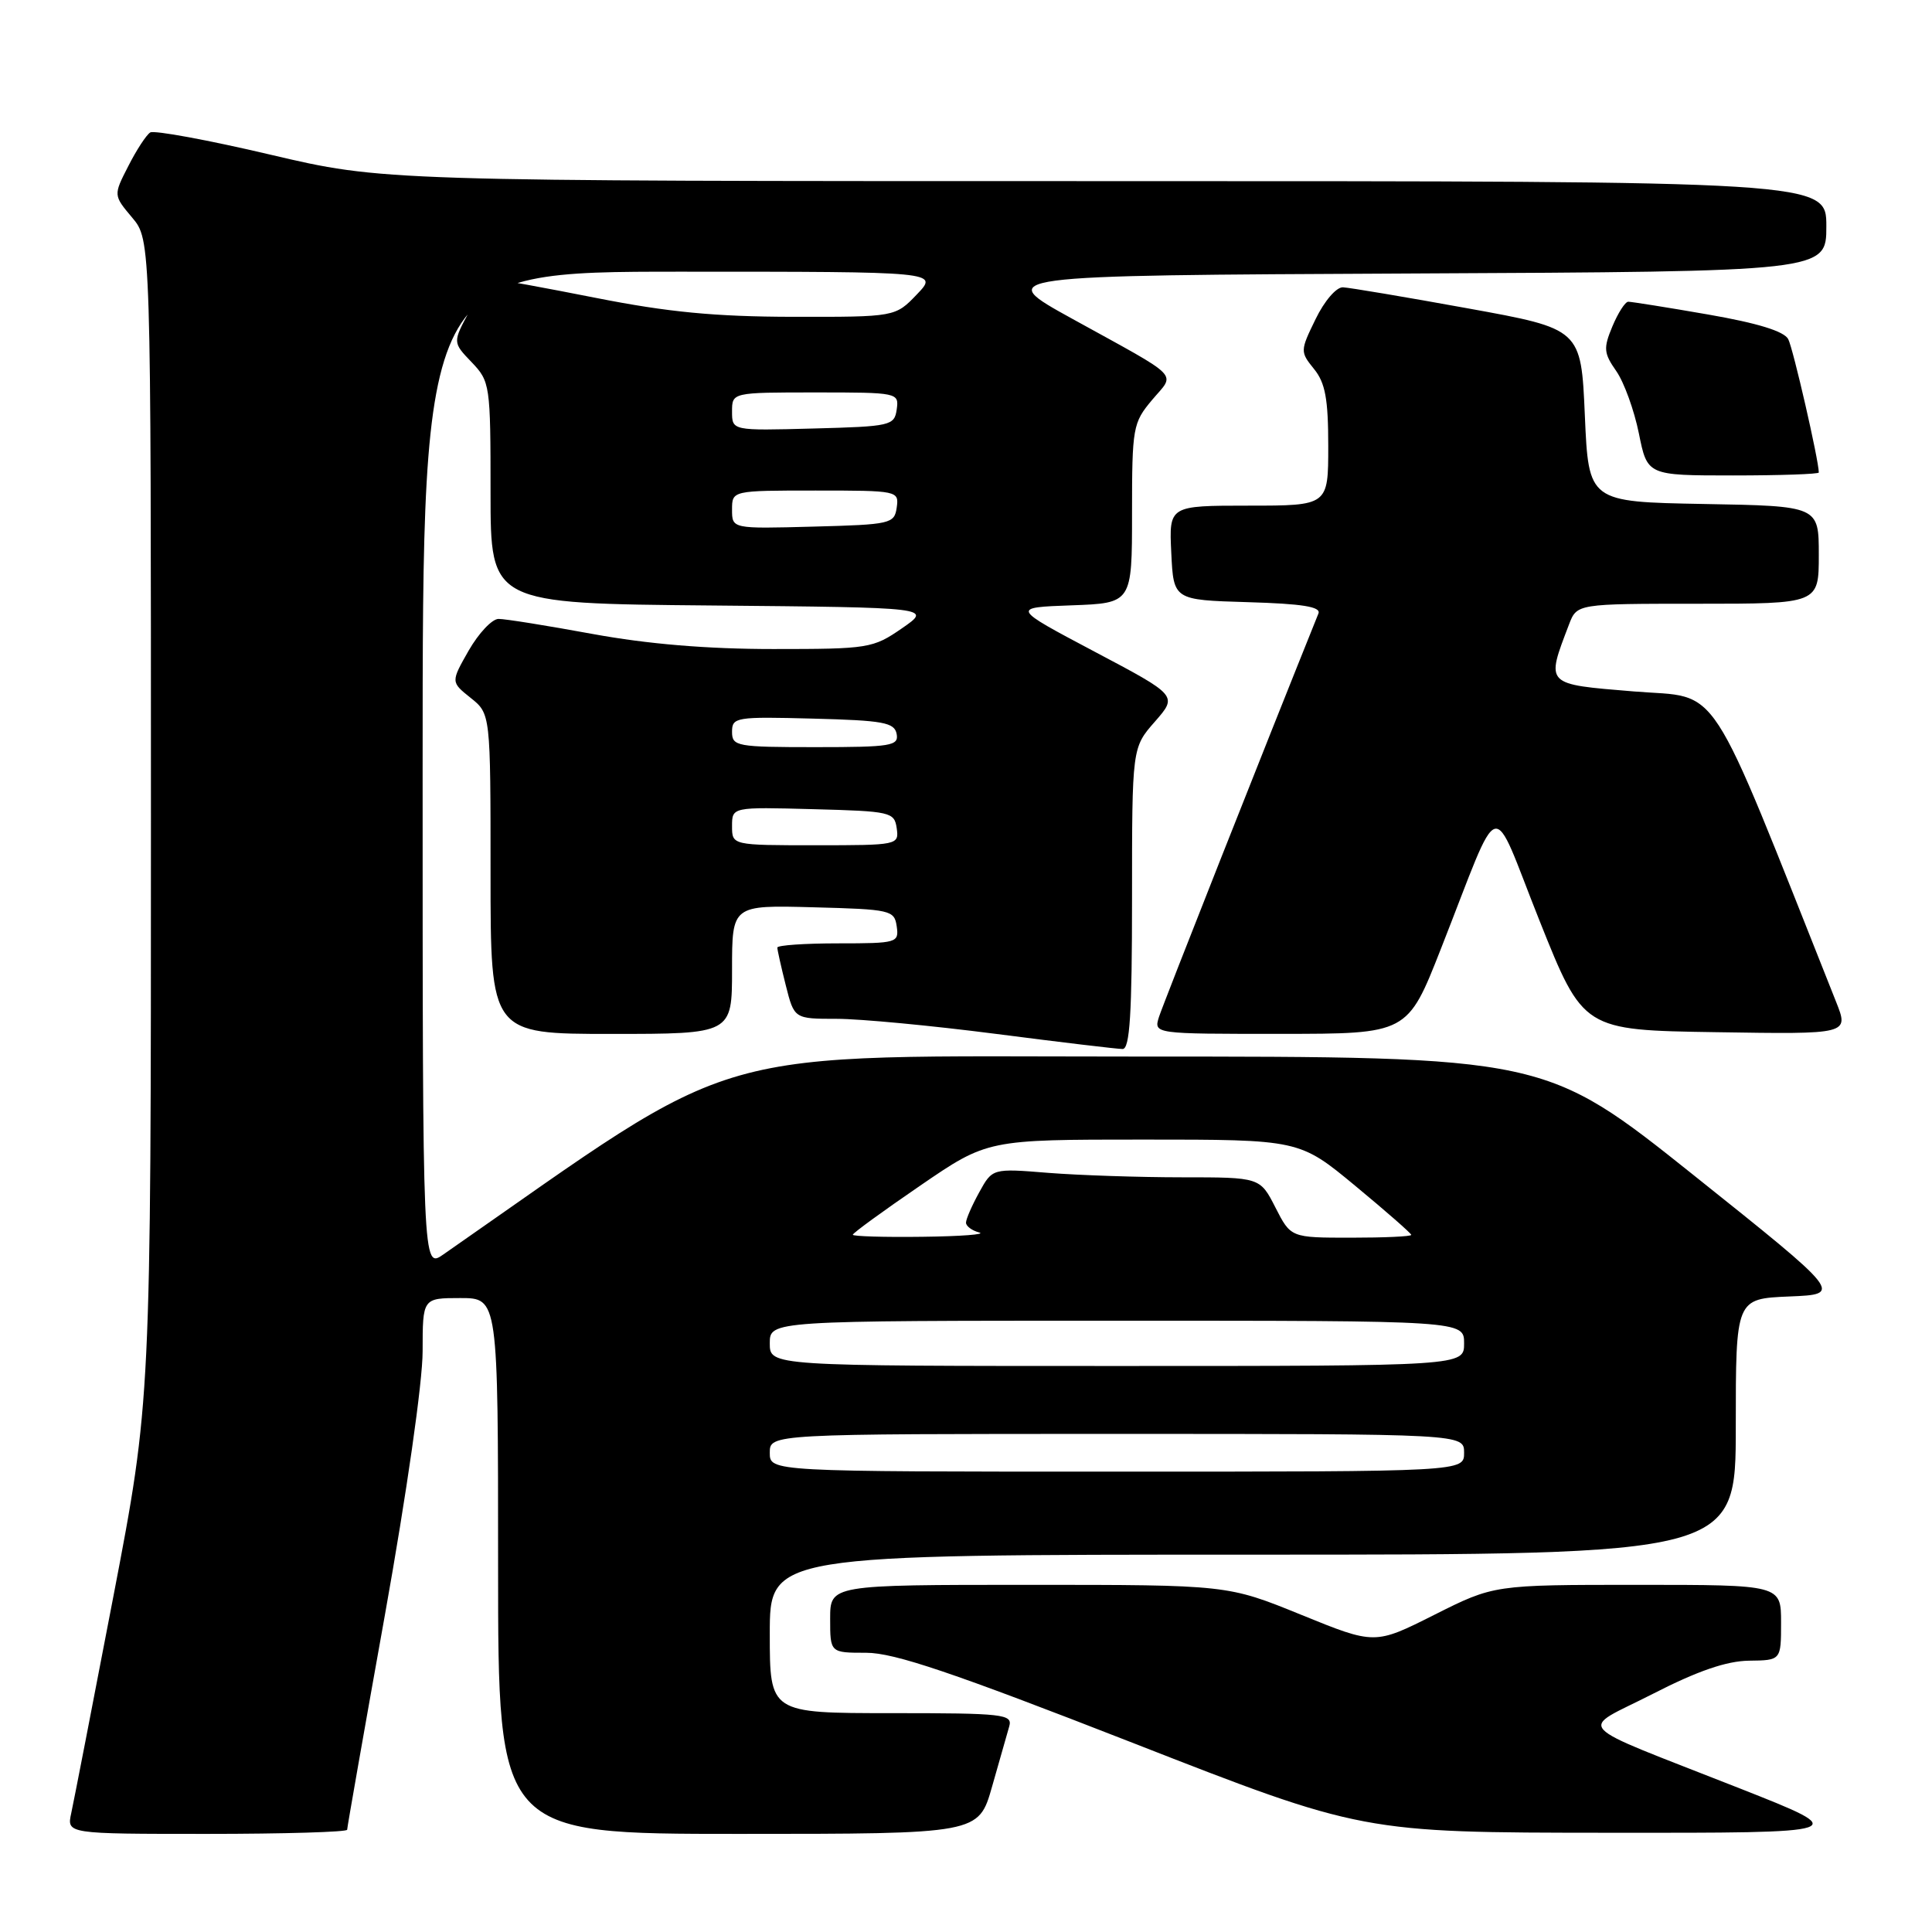 <?xml version="1.0" encoding="UTF-8" standalone="no"?>
<!DOCTYPE svg PUBLIC "-//W3C//DTD SVG 1.1//EN" "http://www.w3.org/Graphics/SVG/1.1/DTD/svg11.dtd" >
<svg xmlns="http://www.w3.org/2000/svg" xmlns:xlink="http://www.w3.org/1999/xlink" version="1.1" viewBox="0 0 256 256">
 <g >
 <path fill="currentColor"
d=" M 46.00 242.45 C 46.00 242.14 48.25 229.34 51.00 214.00 C 53.89 197.87 56.00 183.13 56.00 179.05 C 56.00 172.00 56.00 172.00 61.00 172.00 C 66.00 172.00 66.00 172.00 66.00 207.50 C 66.00 243.00 66.00 243.00 97.84 243.00 C 129.67 243.00 129.67 243.00 131.45 236.75 C 132.43 233.31 133.46 229.71 133.73 228.75 C 134.19 227.14 132.99 227.00 118.12 227.00 C 102.00 227.00 102.00 227.00 102.00 216.50 C 102.00 206.00 102.00 206.00 166.00 206.00 C 230.00 206.00 230.00 206.00 230.00 189.04 C 230.00 172.09 230.00 172.09 237.09 171.79 C 244.18 171.50 244.18 171.50 224.46 155.75 C 204.73 140.00 204.73 140.00 150.83 140.00 C 92.15 140.00 99.36 137.95 58.75 166.22 C 56.00 168.14 56.00 168.14 56.00 102.07 C 56.00 36.00 56.00 36.00 90.19 36.00 C 124.37 36.00 124.37 36.00 121.50 39.00 C 118.63 42.00 118.63 42.00 105.06 41.98 C 94.75 41.96 88.51 41.36 79.00 39.48 C 72.12 38.12 66.05 37.01 65.50 37.01 C 64.95 37.01 63.48 38.89 62.23 41.19 C 59.97 45.36 59.97 45.36 62.48 47.98 C 64.94 50.55 65.00 50.97 65.00 65.29 C 65.00 79.97 65.00 79.97 94.25 80.23 C 123.50 80.50 123.50 80.50 119.52 83.25 C 115.67 85.91 115.09 86.00 102.46 86.00 C 93.68 86.00 85.81 85.34 78.50 84.00 C 72.51 82.90 66.91 82.00 66.06 82.01 C 65.20 82.01 63.43 83.90 62.11 86.19 C 59.73 90.37 59.73 90.37 62.36 92.47 C 65.00 94.58 65.00 94.58 65.00 115.79 C 65.00 137.00 65.00 137.00 81.00 137.00 C 97.00 137.00 97.00 137.00 97.00 128.47 C 97.00 119.93 97.00 119.93 107.75 120.22 C 118.04 120.49 118.51 120.60 118.82 122.75 C 119.13 124.92 118.87 125.00 111.07 125.00 C 106.63 125.00 103.00 125.25 103.00 125.56 C 103.00 125.86 103.50 128.11 104.12 130.56 C 105.24 135.00 105.24 135.00 110.87 135.00 C 113.97 135.00 123.47 135.90 132.00 137.00 C 140.53 138.10 148.06 139.00 148.75 139.00 C 149.71 139.00 150.00 134.34 150.00 119.03 C 150.00 99.07 150.00 99.07 153.03 95.62 C 156.05 92.17 156.05 92.17 145.02 86.34 C 133.99 80.50 133.99 80.50 141.99 80.21 C 150.00 79.92 150.00 79.92 150.00 68.04 C 150.00 56.62 150.11 56.03 152.66 52.99 C 155.76 49.31 156.78 50.35 142.08 42.24 C 131.67 36.50 131.67 36.50 186.83 36.24 C 242.00 35.98 242.00 35.98 242.00 29.99 C 242.00 24.00 242.00 24.00 146.38 24.00 C 50.76 24.00 50.76 24.00 35.81 20.49 C 27.58 18.55 20.43 17.24 19.91 17.55 C 19.39 17.87 18.08 19.88 17.00 22.01 C 15.02 25.87 15.02 25.87 17.51 28.83 C 20.00 31.79 20.00 31.79 20.00 108.69 C 20.00 185.59 20.00 185.59 15.02 211.55 C 12.28 225.82 9.77 238.74 9.44 240.25 C 8.84 243.00 8.84 243.00 27.42 243.00 C 37.64 243.00 46.00 242.75 46.00 242.45 Z  M 230.50 236.96 C 207.68 227.96 209.11 229.51 219.00 224.45 C 224.95 221.40 228.78 220.09 231.75 220.05 C 236.00 220.00 236.00 220.00 236.00 215.00 C 236.00 210.00 236.00 210.00 216.98 210.00 C 197.96 210.00 197.96 210.00 190.06 213.97 C 182.17 217.94 182.17 217.94 172.42 213.97 C 162.67 210.00 162.67 210.00 136.33 210.00 C 110.00 210.00 110.00 210.00 110.00 214.50 C 110.00 219.00 110.00 219.00 114.77 219.00 C 118.50 219.00 126.24 221.62 150.02 230.91 C 180.50 242.83 180.50 242.83 213.00 242.85 C 245.50 242.88 245.50 242.88 230.50 236.96 Z  M 190.92 125.74 C 199.12 104.90 197.37 105.40 204.00 122.01 C 209.79 136.50 209.79 136.50 227.39 136.77 C 245.00 137.05 245.00 137.05 243.30 132.77 C 225.90 89.04 228.21 92.58 216.50 91.62 C 204.64 90.64 204.82 90.83 207.90 82.75 C 208.95 80.00 208.95 80.00 224.98 80.00 C 241.00 80.00 241.00 80.00 241.00 73.53 C 241.00 67.05 241.00 67.05 225.75 66.78 C 210.50 66.50 210.50 66.50 210.00 55.04 C 209.50 43.58 209.50 43.58 194.50 40.86 C 186.25 39.36 178.80 38.11 177.95 38.07 C 177.08 38.03 175.49 39.87 174.32 42.29 C 172.27 46.49 172.27 46.61 174.12 48.90 C 175.61 50.73 176.00 52.88 176.00 59.11 C 176.00 67.00 176.00 67.00 165.45 67.00 C 154.90 67.00 154.90 67.00 155.20 73.25 C 155.50 79.50 155.50 79.50 165.34 79.79 C 172.57 80.00 175.06 80.40 174.70 81.29 C 167.62 98.87 154.10 133.08 153.57 134.75 C 152.87 137.00 152.87 137.00 169.68 136.99 C 186.50 136.99 186.50 136.99 190.92 125.74 Z  M 241.00 62.61 C 241.00 61.00 237.60 46.18 236.95 44.94 C 236.40 43.89 232.88 42.81 226.31 41.67 C 220.92 40.73 216.16 39.98 215.75 39.98 C 215.34 39.99 214.40 41.46 213.65 43.25 C 212.44 46.15 212.50 46.79 214.17 49.18 C 215.20 50.66 216.54 54.37 217.16 57.43 C 218.28 63.00 218.28 63.00 229.64 63.00 C 235.89 63.00 241.00 62.82 241.00 62.61 Z  M 102.00 192.50 C 102.00 190.00 102.00 190.00 148.00 190.00 C 194.00 190.00 194.00 190.00 194.00 192.50 C 194.00 195.00 194.00 195.00 148.00 195.00 C 102.00 195.00 102.00 195.00 102.00 192.50 Z  M 102.00 178.00 C 102.00 175.00 102.00 175.00 148.00 175.00 C 194.00 175.00 194.00 175.00 194.00 178.00 C 194.00 181.00 194.00 181.00 148.00 181.00 C 102.00 181.00 102.00 181.00 102.00 178.00 Z  M 113.00 163.61 C 113.00 163.39 117.01 160.47 121.92 157.11 C 130.84 151.00 130.84 151.00 151.50 151.00 C 172.17 151.00 172.17 151.00 179.58 157.13 C 183.66 160.51 187.00 163.43 187.00 163.63 C 187.00 163.84 183.41 164.00 179.02 164.00 C 171.04 164.00 171.04 164.00 169.00 160.00 C 166.96 156.00 166.96 156.00 156.63 156.00 C 150.95 156.00 142.97 155.73 138.90 155.41 C 131.50 154.81 131.50 154.81 129.75 157.99 C 128.79 159.73 128.00 161.54 128.00 162.01 C 128.00 162.47 128.79 163.06 129.75 163.31 C 130.71 163.56 127.34 163.82 122.25 163.88 C 117.16 163.95 113.00 163.82 113.00 163.61 Z  M 97.00 109.47 C 97.00 106.93 97.00 106.93 107.75 107.22 C 118.04 107.49 118.51 107.60 118.82 109.75 C 119.13 111.97 118.98 112.00 108.07 112.00 C 97.00 112.00 97.00 112.00 97.00 109.47 Z  M 97.00 96.97 C 97.00 95.03 97.51 94.95 107.74 95.22 C 117.04 95.46 118.52 95.73 118.81 97.25 C 119.11 98.83 118.08 99.00 108.07 99.00 C 97.61 99.00 97.00 98.89 97.00 96.97 Z  M 97.00 67.53 C 97.00 65.00 97.00 65.00 108.07 65.00 C 118.98 65.00 119.13 65.03 118.82 67.25 C 118.51 69.40 118.04 69.51 107.75 69.78 C 97.00 70.07 97.00 70.07 97.00 67.53 Z  M 97.00 54.53 C 97.00 52.00 97.00 52.00 108.07 52.00 C 118.98 52.00 119.13 52.03 118.82 54.25 C 118.51 56.40 118.04 56.51 107.75 56.78 C 97.00 57.07 97.00 57.07 97.00 54.53 Z "/>
</g>
</svg>
